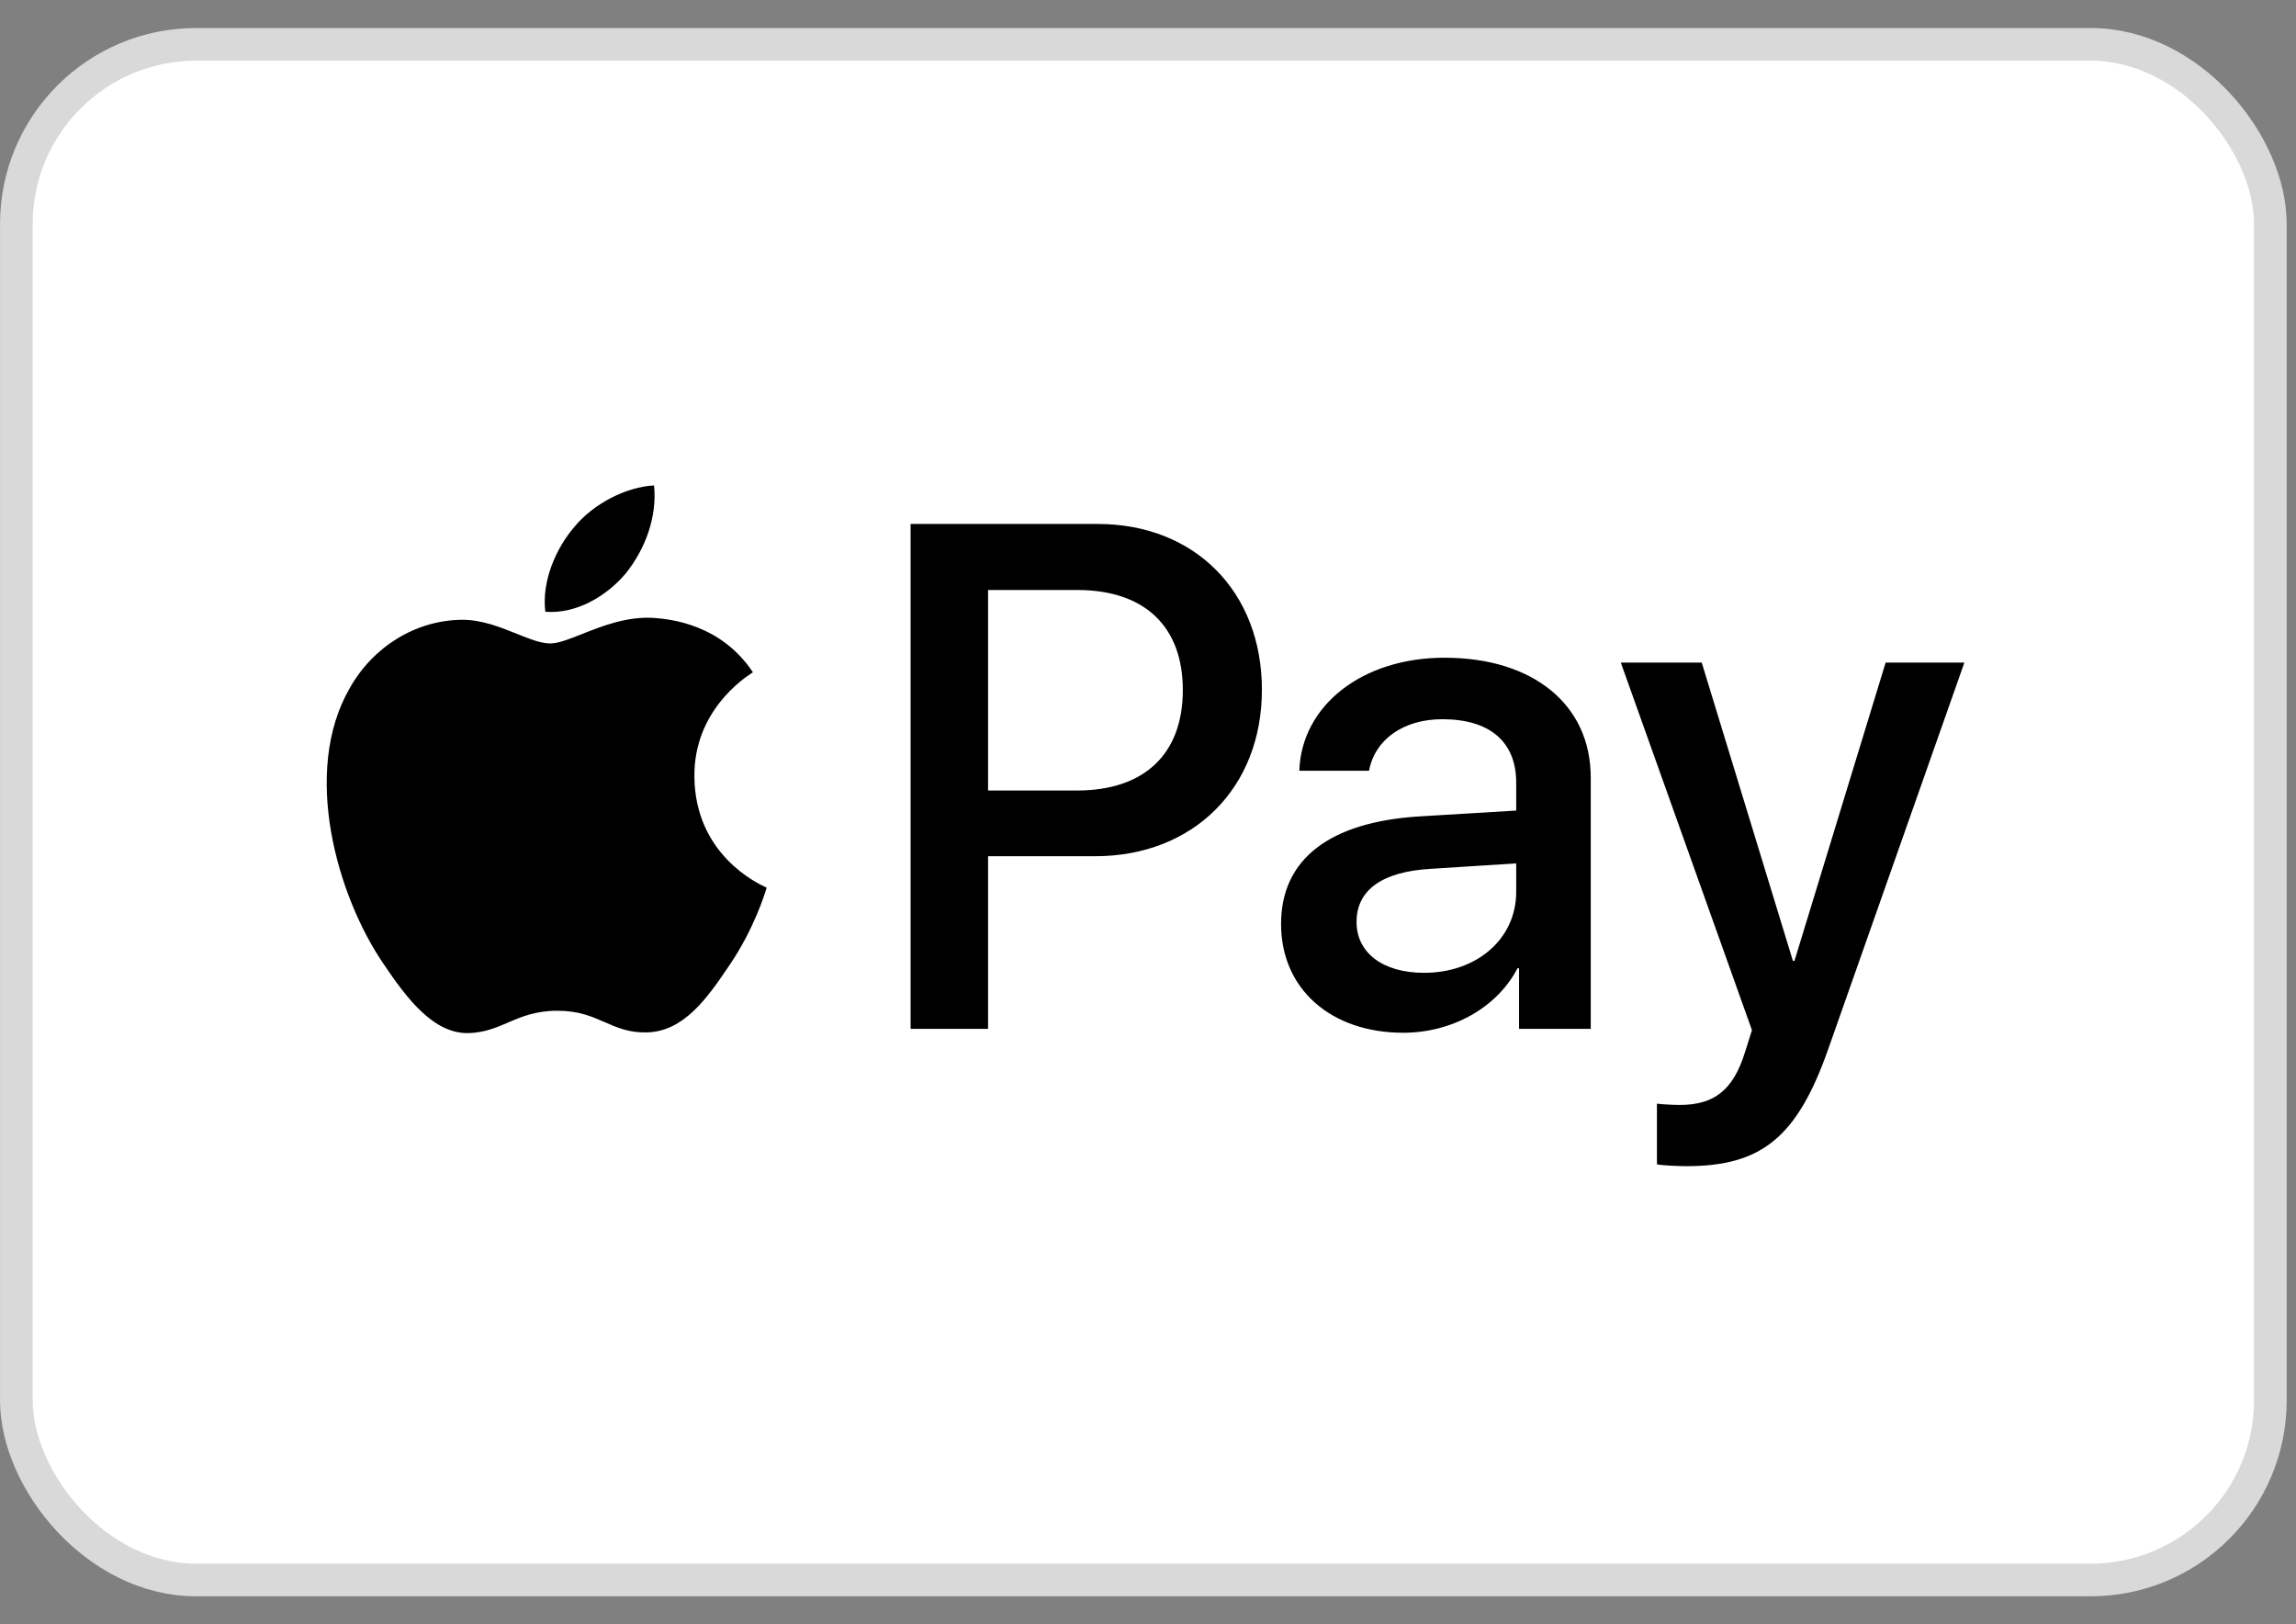 <svg width="41" height="29" viewBox="0 0 41 29" fill="none" xmlns="http://www.w3.org/2000/svg">
<rect x="0" y="0" width="41" height="29" fill="#808080" stroke="none"/>
<rect x="0.292" y="0.792" width="40.25" height="27.417" rx="3.208" fill="white" stroke="#D9D9D9" stroke-width="0.583"/>
<path fill-rule="evenodd" clip-rule="evenodd" d="M9.738 10.922C10.286 10.968 10.835 10.644 11.177 10.234C11.514 9.812 11.737 9.245 11.68 8.667C11.194 8.69 10.595 8.99 10.252 9.413C9.938 9.777 9.669 10.367 9.738 10.922ZM16.261 18.369V9.355H19.603C21.328 9.355 22.534 10.557 22.534 12.315C22.534 14.073 21.305 15.287 19.557 15.287H17.644V18.369H16.261ZM11.674 11.032C11.191 11.003 10.75 11.179 10.394 11.32C10.165 11.411 9.971 11.488 9.824 11.488C9.658 11.488 9.456 11.407 9.229 11.316C8.932 11.196 8.592 11.06 8.236 11.066C7.419 11.078 6.659 11.546 6.242 12.292C5.385 13.784 6.019 15.993 6.847 17.207C7.253 17.808 7.739 18.468 8.378 18.445C8.66 18.434 8.862 18.347 9.072 18.257C9.313 18.153 9.564 18.046 9.955 18.046C10.333 18.046 10.572 18.15 10.802 18.251C11.021 18.347 11.231 18.439 11.543 18.433C12.206 18.421 12.623 17.832 13.028 17.23C13.466 16.585 13.658 15.955 13.687 15.859L13.691 15.848C13.69 15.848 13.685 15.845 13.675 15.841L13.675 15.841L13.675 15.841C13.529 15.773 12.411 15.255 12.4 13.865C12.389 12.698 13.287 12.107 13.428 12.014C13.437 12.009 13.443 12.005 13.445 12.003C12.874 11.147 11.983 11.055 11.674 11.032ZM25.058 18.439C25.927 18.439 26.732 17.994 27.098 17.288H27.126V18.369H28.406V13.882C28.406 12.581 27.378 11.743 25.795 11.743C24.327 11.743 23.242 12.593 23.202 13.761H24.447C24.55 13.206 25.058 12.841 25.755 12.841C26.601 12.841 27.075 13.241 27.075 13.975V14.472L25.35 14.576C23.744 14.675 22.876 15.339 22.876 16.496C22.876 17.664 23.773 18.439 25.058 18.439ZM25.43 17.369C24.693 17.369 24.224 17.011 24.224 16.461C24.224 15.895 24.676 15.565 25.538 15.513L27.075 15.415V15.924C27.075 16.768 26.366 17.369 25.43 17.369ZM32.65 18.722C32.096 20.301 31.462 20.821 30.114 20.821C30.011 20.821 29.668 20.81 29.588 20.787V19.705C29.674 19.717 29.885 19.728 29.994 19.728C30.605 19.728 30.948 19.468 31.159 18.791L31.285 18.393L28.943 11.83H30.388L32.016 17.155H32.044L33.672 11.83H35.078L32.65 18.722ZM17.644 10.534H19.237C20.437 10.534 21.122 11.182 21.122 12.321C21.122 13.46 20.437 14.114 19.232 14.114H17.644V10.534Z" fill="black"/>
</svg>
